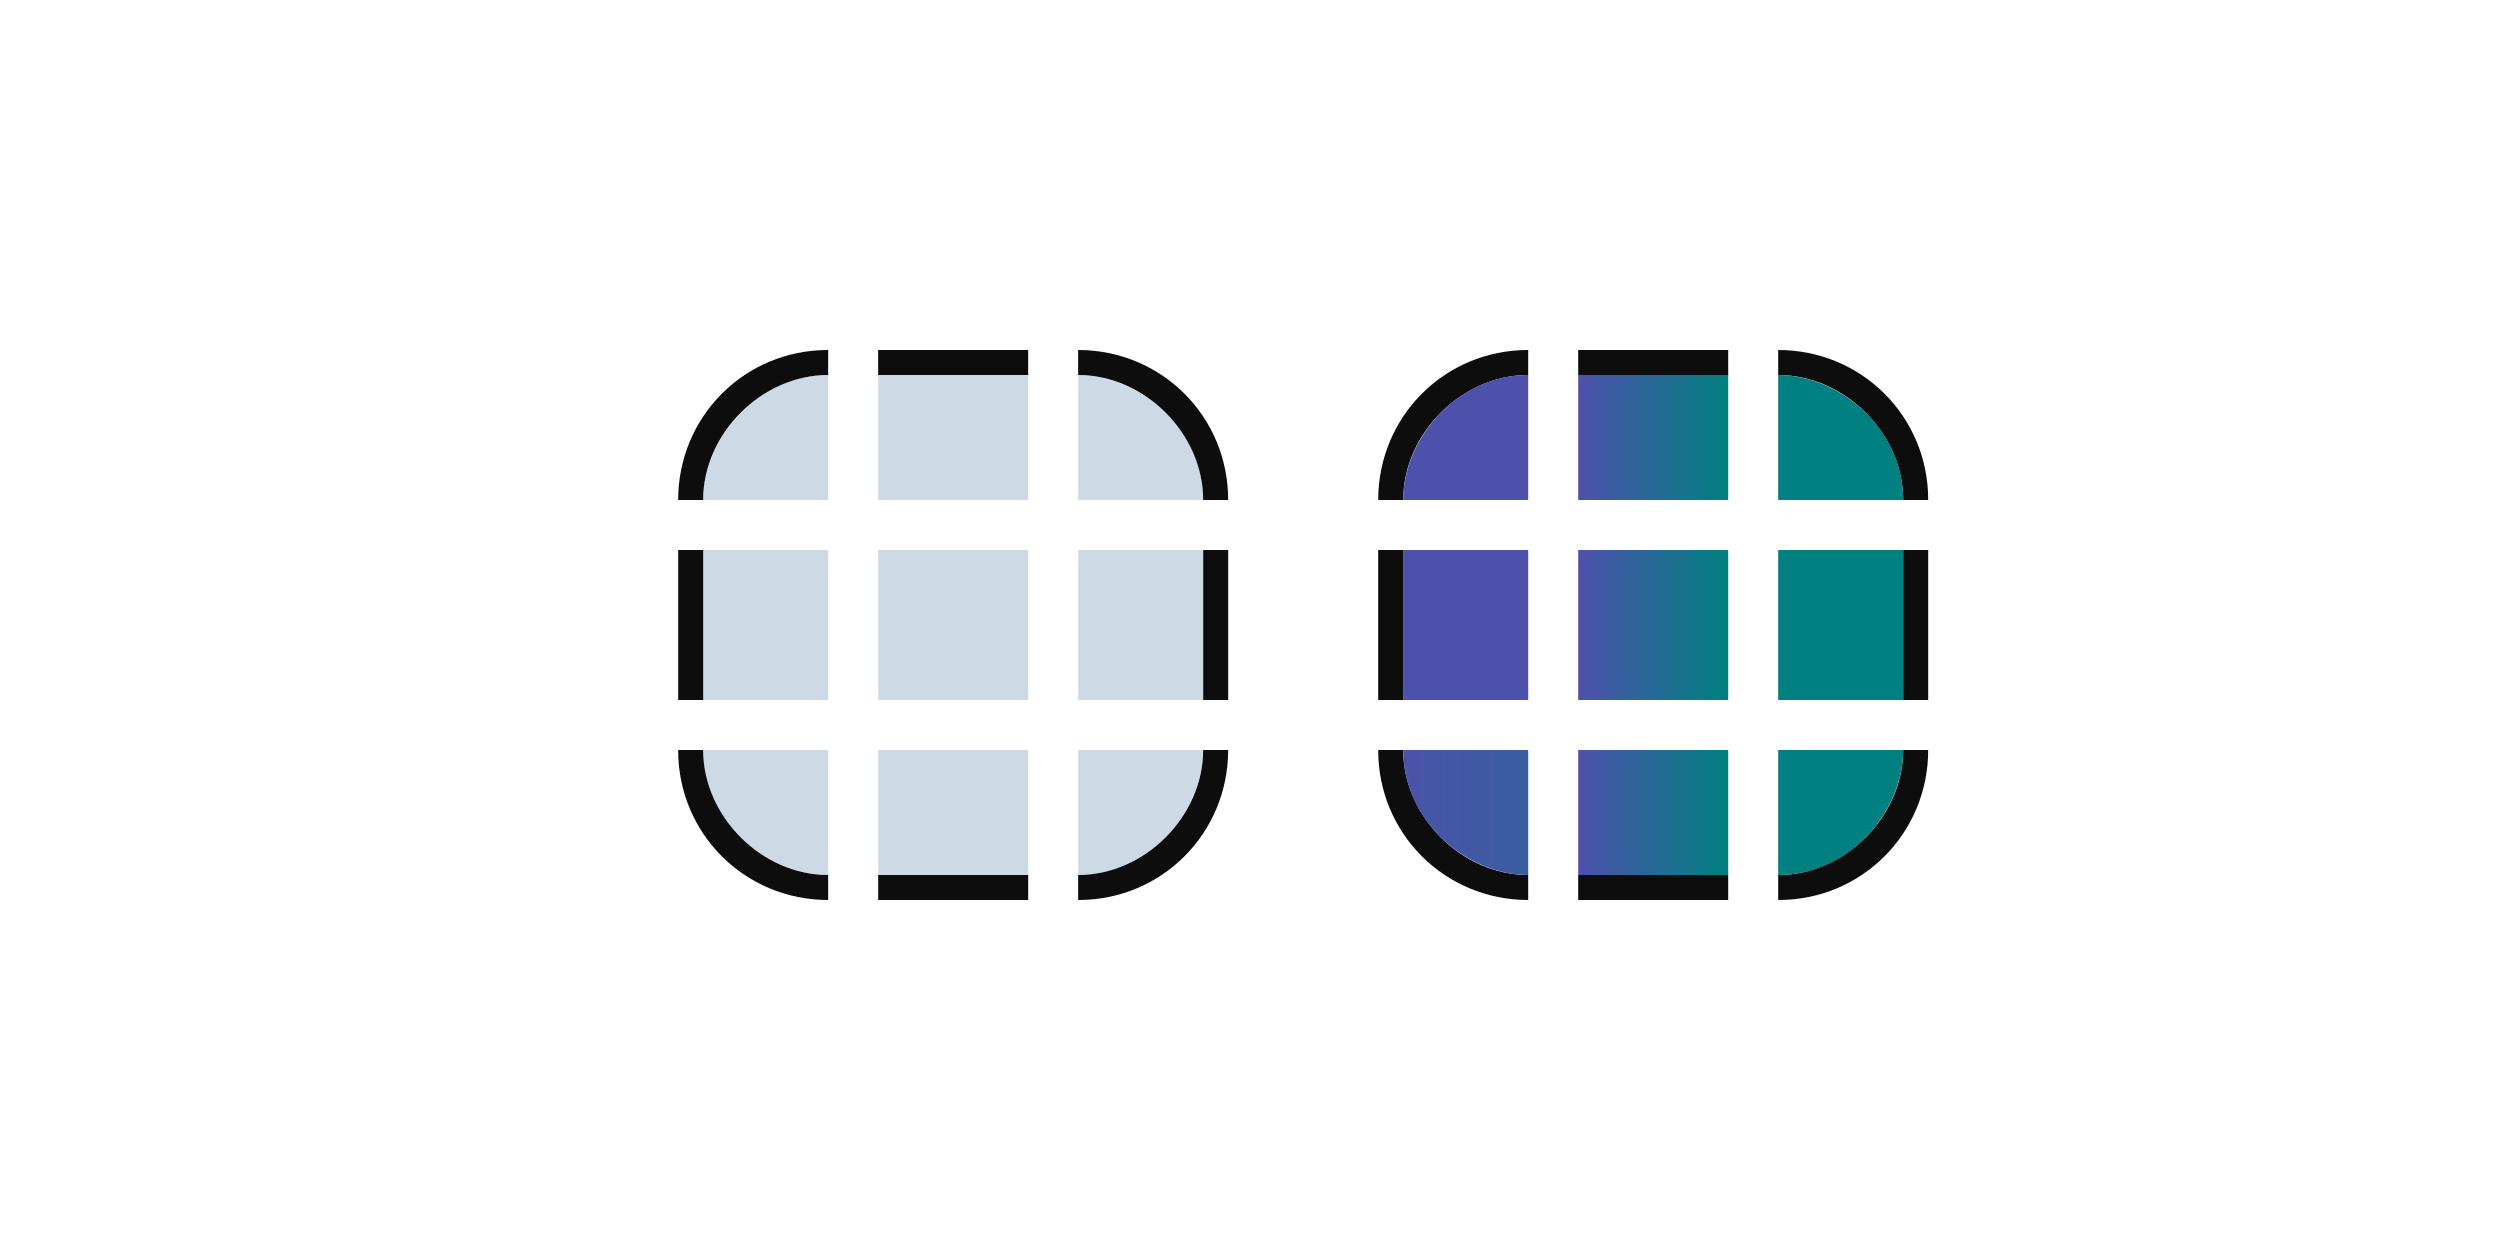 <?xml version="1.0" encoding="UTF-8" standalone="no"?>
<svg
   xmlns:dc="http://purl.org/dc/elements/1.1/"
   xmlns:cc="http://creativecommons.org/ns#"
   xmlns:rdf="http://www.w3.org/1999/02/22-rdf-syntax-ns#"
   xmlns:svg="http://www.w3.org/2000/svg"
   xmlns="http://www.w3.org/2000/svg"
   xmlns:xlink="http://www.w3.org/1999/xlink"
   xmlns:sodipodi="http://sodipodi.sourceforge.net/DTD/sodipodi-0.dtd"
   xmlns:inkscape="http://www.inkscape.org/namespaces/inkscape"
   width="50"
   height="25"
   version="1.1"
   id="svg2"
   sodipodi:docname="bar_meter_horizontal.svg"
   inkscape:version="1.0.1 (3bc2e813f5, 2020-09-07)">
  <style
     id="style937"></style>
  <sodipodi:namedview
     id="namedview2"
     pagecolor="#000000"
     bordercolor="#006666"
     borderopacity="1"
     inkscape:showpageshadow="false"
     inkscape:pageopacity="0.0"
     inkscape:pagecheckerboard="true"
     inkscape:deskcolor="#000000"
     showgrid="true"
     inkscape:zoom="13.792858"
     inkscape:cx="20.930048"
     inkscape:cy="22.381081"
     inkscape:window-width="1920"
     inkscape:window-height="996"
     inkscape:window-x="0"
     inkscape:window-y="0"
     inkscape:window-maximized="1"
     inkscape:current-layer="svg2"
     inkscape:document-rotation="0">
    <inkscape:grid
       id="grid1"
       units="px"
       originx="0"
       originy="0"
       spacingx="1"
       spacingy="1"
       empcolor="#0099e5"
       empopacity="0.302"
       color="#0099e5"
       opacity="0.149"
       empspacing="5"
       dotted="false"
       gridanglex="30"
       gridanglez="30"
       visible="true" />
  </sodipodi:namedview>
  <defs
     id="defs27">
    <linearGradient
       id="linearGradient21">
      <stop
         style="stop-color:#4e51ac;stop-opacity:1;"
         offset="0"
         id="stop19" />
      <stop
         style="stop-color:#008080;stop-opacity:1;"
         offset="1"
         id="stop20" />
    </linearGradient>
    <linearGradient
       id="linearGradient19">
      <stop
         style="stop-color:#4e51ac;stop-opacity:1;"
         offset="0"
         id="stop17" />
      <stop
         style="stop-color:#008080;stop-opacity:1;"
         offset="1"
         id="stop18" />
    </linearGradient>
    <linearGradient
       id="linearGradient17">
      <stop
         style="stop-color:#4e51ac;stop-opacity:1;"
         offset="0"
         id="stop15" />
      <stop
         style="stop-color:#008080;stop-opacity:1;"
         offset="1"
         id="stop16" />
    </linearGradient>
    <linearGradient
       id="linearGradient15">
      <stop
         style="stop-color:#4e51ac;stop-opacity:1;"
         offset="0"
         id="stop13" />
      <stop
         style="stop-color:#008080;stop-opacity:1;"
         offset="1"
         id="stop14" />
    </linearGradient>
    <linearGradient
       id="linearGradient13">
      <stop
         style="stop-color:#4e51ac;stop-opacity:1;"
         offset="0"
         id="stop11" />
      <stop
         style="stop-color:#008080;stop-opacity:1;"
         offset="1"
         id="stop12" />
    </linearGradient>
    <linearGradient
       id="linearGradient11">
      <stop
         style="stop-color:#4e51ac;stop-opacity:1;"
         offset="0"
         id="stop9" />
      <stop
         style="stop-color:#008080;stop-opacity:1;"
         offset="1"
         id="stop10" />
    </linearGradient>
    <linearGradient
       id="linearGradient9">
      <stop
         style="stop-color:#4e51ac;stop-opacity:1;"
         offset="0"
         id="stop7" />
      <stop
         style="stop-color:#008080;stop-opacity:1;"
         offset="1"
         id="stop8" />
    </linearGradient>
    <linearGradient
       id="linearGradient7">
      <stop
         style="stop-color:#4e51ac;stop-opacity:1;"
         offset="0"
         id="stop5" />
      <stop
         style="stop-color:#008080;stop-opacity:1;"
         offset="1"
         id="stop6" />
    </linearGradient>
    <linearGradient
       id="linearGradient5">
      <stop
         style="stop-color:#4e51ac;stop-opacity:1;"
         offset="0"
         id="stop3" />
      <stop
         style="stop-color:#008080;stop-opacity:1;"
         offset="1"
         id="stop4" />
    </linearGradient>
    <linearGradient
       id="linearGradient1016"
       x1="26"
       x2="82"
       y1="39.016"
       y2="39.016"
       gradientTransform="matrix(0.33,0,0,0.33,-7.014,-26.349)"
       gradientUnits="userSpaceOnUse"
       xlink:href="#linearGradient987" />
    <linearGradient
       id="linearGradient987">
      <stop
         style="stop-color:#4e51ac;stop-opacity:1"
         offset="0"
         id="stop1" />
      <stop
         style="stop-color:#008080;stop-opacity:1"
         offset="1"
         id="stop2" />
    </linearGradient>
    <linearGradient
       id="linearGradient856"
       x1="9"
       x2="17"
       y1="14"
       y2="14"
       gradientUnits="userSpaceOnUse"
       xlink:href="#linearGradient987" />
    <linearGradient
       id="linearGradient858"
       x1="9"
       x2="17"
       y1="14"
       y2="14"
       gradientUnits="userSpaceOnUse"
       xlink:href="#linearGradient987" />
    <linearGradient
       id="linearGradient860"
       x1="9"
       x2="17"
       y1="14"
       y2="14"
       gradientUnits="userSpaceOnUse"
       xlink:href="#linearGradient987" />
    <linearGradient
       id="linearGradient862"
       x1="9"
       x2="17"
       y1="11"
       y2="11"
       gradientUnits="userSpaceOnUse"
       xlink:href="#linearGradient987" />
    <linearGradient
       id="linearGradient864"
       x1="9"
       x2="17"
       y1="11"
       y2="11"
       gradientUnits="userSpaceOnUse"
       xlink:href="#linearGradient987" />
    <linearGradient
       id="linearGradient866"
       x1="9"
       x2="17"
       y1="9"
       y2="9"
       gradientUnits="userSpaceOnUse"
       xlink:href="#linearGradient987" />
    <linearGradient
       id="linearGradient868"
       x1="9"
       x2="17"
       y1="9"
       y2="9"
       gradientUnits="userSpaceOnUse"
       xlink:href="#linearGradient987" />
    <linearGradient
       id="linearGradient870"
       x1="9"
       x2="17"
       y1="8"
       y2="8"
       gradientUnits="userSpaceOnUse"
       xlink:href="#linearGradient987" />
    <linearGradient
       id="linearGradient872"
       x1="9"
       x2="17"
       y1="11"
       y2="11"
       gradientUnits="userSpaceOnUse"
       xlink:href="#linearGradient987" />
    <linearGradient
       inkscape:collect="always"
       xlink:href="#linearGradient5"
       id="linearGradient4"
       x1="4.5"
       y1="940.487"
       x2="11.5"
       y2="940.487"
       gradientUnits="userSpaceOnUse"
       gradientTransform="translate(6.5,-917.487)" />
    <linearGradient
       inkscape:collect="always"
       xlink:href="#linearGradient7"
       id="linearGradient6"
       x1="4.5"
       y1="940.487"
       x2="7.5"
       y2="940.487"
       gradientUnits="userSpaceOnUse"
       gradientTransform="translate(6.5,-917.487)" />
    <linearGradient
       inkscape:collect="always"
       xlink:href="#linearGradient9"
       id="linearGradient8"
       x1="4.5"
       y1="940.487"
       x2="7.5"
       y2="940.487"
       gradientUnits="userSpaceOnUse"
       gradientTransform="translate(6.5,-917.487)" />
    <linearGradient
       inkscape:collect="always"
       xlink:href="#linearGradient11"
       id="linearGradient10"
       x1="-944.487"
       y1="4.5"
       x2="-944.487"
       y2="11.5"
       gradientUnits="userSpaceOnUse"
       gradientTransform="translate(917.487,6.5)" />
    <linearGradient
       inkscape:collect="always"
       xlink:href="#linearGradient13"
       id="linearGradient12"
       x1="4.5"
       y1="944.487"
       x2="7.5"
       y2="944.487"
       gradientUnits="userSpaceOnUse"
       gradientTransform="translate(6.5,-917.487)" />
    <linearGradient
       inkscape:collect="always"
       xlink:href="#linearGradient15"
       id="linearGradient14"
       x1="944.487"
       y1="-4.5"
       x2="944.487"
       y2="-7.5"
       gradientUnits="userSpaceOnUse"
       gradientTransform="translate(-917.487,-6.5)" />
    <linearGradient
       inkscape:collect="always"
       xlink:href="#linearGradient17"
       id="linearGradient16"
       x1="0.5"
       y1="947.487"
       x2="11.5"
       y2="947.487"
       gradientUnits="userSpaceOnUse"
       gradientTransform="translate(6.5,-917.487)" />
    <linearGradient
       inkscape:collect="always"
       xlink:href="#linearGradient19"
       id="linearGradient18"
       x1="-4.5"
       y1="-947.487"
       x2="-7.5"
       y2="-947.487"
       gradientUnits="userSpaceOnUse"
       gradientTransform="translate(-6.5,917.487)" />
    <linearGradient
       inkscape:collect="always"
       xlink:href="#linearGradient21"
       id="linearGradient20"
       x1="4.5"
       y1="947.487"
       x2="7.5"
       y2="947.487"
       gradientUnits="userSpaceOnUse"
       gradientTransform="translate(6.5,-917.487)" />
  </defs>
  <rect
     id="hint-tile-center"
     style="opacity:0.01;fill:#008080;stroke-width:0.75"
     width="3"
     height="3"
     x="17"
     y="-8" />
  <rect
     id="hint-bar-size"
     style="opacity:0.01;fill:#008080"
     width="6"
     height="6"
     x="10"
     y="-11" />
  <rect
     id="hint-stretch-borders"
     style="opacity:0.01;fill:#008080"
     width="3"
     height="3"
     x="22"
     y="-8" />
  <rect
     id="hint-bar-stretch"
     style="opacity:0.01;fill:#008080"
     width="3"
     height="3"
     x="26"
     y="-8" />
  <g
     id="bar-active-center"
     style="fill-rule:nonzero"
     transform="translate(20.564,-15)">
    <rect
       style="color:#5c5c88;display:inline;overflow:visible;visibility:visible;fill:url(#linearGradient12);fill-rule:nonzero;stroke:none;marker:none;enable-background:accumulate;stop-color:#5c5c88"
       id="selected+hover-center-8"
       width="3"
       height="3"
       x="11"
       y="26"
       inkscape:label="#selected+hover-center"
       class="ColorScheme-Highlight" />
  </g>
  <g
     id="bar-active-top"
     style="fill-rule:nonzero"
     transform="translate(20.564,-15)">
    <rect
       y="22.5"
       x="11"
       height="2.5"
       width="3"
       id="rect4846-6-6-4-8-8-1"
       style="color:#5c5c88;display:inline;overflow:visible;visibility:visible;fill:url(#linearGradient6);fill-rule:nonzero;stroke:none;marker:none;enable-background:accumulate;stop-color:#5c5c88"
       class="ColorScheme-Highlight" />
    <path
       id="rect3311-3-4-5-7-7"
       d="m 11,22 v 0.5 h 3 l 1.08e-4,-0.5 z"
       style="color:#5c5c88;fill:#0d0d0d;fill-opacity:1;fill-rule:nonzero;stroke:none;stroke-width:0.5;stop-color:#5c5c88"
       inkscape:connector-curvature="0"
       sodipodi:nodetypes="ccccc"
       class="ColorScheme-Highlight" />
  </g>
  <g
     id="bar-active-left"
     style="fill-rule:nonzero"
     transform="translate(20.564,-15)">
    <rect
       transform="rotate(-90)"
       y="7.5"
       x="-29"
       height="2.5"
       width="3"
       id="rect4846-4-6-1-7-5-7"
       style="color:#5c5c88;display:inline;overflow:visible;visibility:visible;fill:url(#linearGradient10);fill-rule:nonzero;stroke:none;marker:none;enable-background:accumulate;stop-color:#5c5c88"
       class="ColorScheme-Highlight" />
    <path
       inkscape:connector-curvature="0"
       style="color:#5c5c88;fill:#0d0d0d;fill-opacity:1;fill-rule:nonzero;stroke:none;stroke-width:0.5;stop-color:#5c5c88"
       d="m 7,29 h 0.5 V 26 h -0.5 z"
       id="path5280-4-6-2-3-2"
       sodipodi:nodetypes="ccccc"
       class="ColorScheme-Highlight" />
  </g>
  <g
     id="bar-active-bottom"
     style="fill-rule:nonzero"
     transform="translate(20.564,-15)">
    <rect
       transform="scale(-1)"
       y="-32.5"
       x="-14"
       height="2.5"
       width="3"
       id="rect4846-5-6-5-7-6"
       style="color:#5c5c88;display:inline;overflow:visible;visibility:visible;fill:url(#linearGradient18);fill-opacity:1;fill-rule:nonzero;stroke:none;marker:none;enable-background:accumulate;stop-color:#5c5c88"
       class="ColorScheme-Highlight" />
    <path
       inkscape:connector-curvature="0"
       style="color:#5c5c88;fill:#0d0d0d;fill-opacity:1;fill-rule:nonzero;stroke:none;stroke-width:0.5;stop-color:#5c5c88"
       d="m 11,33 -1.09e-4,-0.5 h 3 l 1.08e-4,0.5 z"
       id="path5290-8-3-2-3-1"
       sodipodi:nodetypes="ccccc"
       class="ColorScheme-Highlight" />
  </g>
  <g
     id="bar-active-right"
     style="fill-rule:nonzero"
     transform="translate(20.564,-15)">
    <rect
       transform="rotate(90)"
       y="-17.5"
       x="26"
       height="2.5"
       width="3"
       id="rect4846-4-2-9-6-5-0-6"
       style="color:#5c5c88;display:inline;overflow:visible;visibility:visible;fill:url(#linearGradient14);fill-rule:nonzero;stroke:none;marker:none;enable-background:accumulate;stop-color:#5c5c88"
       class="ColorScheme-Highlight" />
    <path
       inkscape:connector-curvature="0"
       style="color:#5c5c88;fill:#0d0d0d;fill-opacity:1;fill-rule:nonzero;stroke:none;stroke-width:0.5;stop-color:#5c5c88"
       d="M 18,29 H 17.5 V 26 h 0.5 z"
       id="path5270-4-2-3-2-1"
       sodipodi:nodetypes="ccccc"
       class="ColorScheme-Highlight" />
  </g>
  <g
     id="bar-active-topleft"
     style="fill-rule:nonzero"
     transform="translate(20.564,-15)">
    <path
       style="color:#5c5c88;fill:#0d0d0d;fill-opacity:1;fill-rule:nonzero;stroke:none;stroke-width:0.5;stop-color:#5c5c88"
       d="m 10,22 v 0.5 c -1.329,0 -2.5,1.172 -2.5,2.5 h -0.5 c 0,-1.669 1.332,-3.003 3,-3 z"
       id="path3897-14-4"
       inkscape:connector-curvature="0"
       sodipodi:nodetypes="ccccc"
       class="ColorScheme-Highlight" />
    <path
       id="path1626-53"
       d="m 10,22.5 c -1.45,0 -2.5,1.3 -2.5,2.5 h 2.5 z"
       style="color:#5c5c88;fill:url(#linearGradient4);fill-rule:nonzero;stop-color:#5c5c88"
       sodipodi:nodetypes="cccc"
       class="ColorScheme-Highlight" />
  </g>
  <g
     id="bar-active-topright"
     style="fill-rule:nonzero"
     transform="translate(20.564,-15)">
    <path
       style="color:#5c5c88;fill:#0d0d0d;fill-opacity:1;fill-rule:nonzero;stroke:none;stroke-width:0.5;stop-color:#5c5c88"
       d="m 18,25 h -0.5 c 0,-1.329 -1.172,-2.5 -2.5,-2.5 V 22 c 1.669,0 3.003,1.332 3,3 z"
       id="path3897-3-5-9"
       inkscape:connector-curvature="0"
       sodipodi:nodetypes="ccccc"
       class="ColorScheme-Highlight" />
    <path
       id="path1626-53-0"
       d="m 17.5,25 c 0,-1.45 -1.3,-2.5 -2.5,-2.5 v 2.5 z"
       style="color:#5c5c88;fill:url(#linearGradient8);fill-rule:nonzero;stop-color:#5c5c88"
       sodipodi:nodetypes="cccc"
       class="ColorScheme-Highlight" />
  </g>
  <g
     id="bar-active-bottomright"
     style="fill-rule:nonzero"
     transform="translate(20.564,-15)">
    <g
       id="g27"
       style="fill-rule:nonzero">
      <path
         style="color:#5c5c88;fill:#0d0d0d;fill-opacity:1;fill-rule:nonzero;stroke:none;stroke-width:0.5;stop-color:#5c5c88"
         d="m 15,33 v -0.5 c 1.329,0 2.5,-1.172 2.5,-2.5 h 0.5 c 0,1.669 -1.332,3.003 -3,3 z"
         id="path3897-1-3-5"
         inkscape:connector-curvature="0"
         sodipodi:nodetypes="ccccc"
         class="ColorScheme-Highlight" />
      <path
         id="path1626-53-0-6"
         d="m 15,32.5 c 1.45,0 2.5,-1.3 2.5,-2.5 h -2.5 z"
         style="color:#5c5c88;fill:url(#linearGradient20);fill-rule:nonzero;stop-color:#5c5c88"
         sodipodi:nodetypes="cccc"
         class="ColorScheme-Highlight" />
    </g>
  </g>
  <g
     id="bar-active-bottomleft"
     style="fill-rule:nonzero"
     transform="translate(20.564,-15)">
    <path
       style="color:#5c5c88;fill:#0d0d0d;fill-opacity:1;fill-rule:nonzero;stroke:none;stroke-width:0.5;stop-color:#5c5c88"
       d="m 7,30 h 0.5 c 0,1.329 1.172,2.5 2.5,2.5 v 0.5 c -1.669,0 -3.003,-1.332 -3,-3 z"
       id="path3897-6-5-7"
       inkscape:connector-curvature="0"
       sodipodi:nodetypes="ccccc"
       class="ColorScheme-Highlight" />
    <path
       id="path1626-53-0-6-1"
       d="m 7.5,30 c 0,1.45 1.3,2.5 2.5,2.5 v -2.5 z"
       style="color:#5c5c88;fill:url(#linearGradient16);fill-rule:nonzero;stop-color:#5c5c88"
       sodipodi:nodetypes="cccc"
       class="ColorScheme-Highlight" />
  </g>
  <g
     id="bar-inactive-center"
     transform="translate(-5.624,-932.237)">
    <rect
       style="color:#5c5c88;display:inline;overflow:visible;visibility:visible;fill:#5e81ac;fill-opacity:0.302;fill-rule:nonzero;stroke:none;stroke-width:0.7;marker:none;enable-background:accumulate;stop-color:#5c5c88"
       id="selected+hover-center-8-7"
       width="3"
       height="3"
       x="23.188"
       y="943.237"
       inkscape:label="#selected+hover-center"
       class="ColorScheme-Highlight" />
  </g>
  <g
     id="bar-inactive-top"
     transform="translate(-5.624,-932.237)">
    <rect
       y="939.737"
       x="23.188"
       height="2.5"
       width="3"
       id="rect4846-6-6-4-8-8-1-5"
       style="color:#5c5c88;display:inline;overflow:visible;visibility:visible;fill:#5e81ac;fill-opacity:0.302;fill-rule:nonzero;stroke:none;stroke-width:0.334;marker:none;enable-background:accumulate;stop-color:#5c5c88"
       class="ColorScheme-Highlight" />
    <path
       id="rect3311-3-4-5-7-7-6"
       d="m 23.187,939.237 v 0.5 h 3 l 10e-5,-0.5 z"
       style="color:#5c5c88;fill:#0d0d0d;fill-opacity:1;stroke:none;stroke-width:0.5;stop-color:#5c5c88"
       inkscape:connector-curvature="0"
       sodipodi:nodetypes="ccccc"
       class="ColorScheme-Highlight" />
  </g>
  <g
     id="bar-inactive-left"
     transform="translate(-5.624,-932.237)">
    <rect
       transform="rotate(-90)"
       y="19.688"
       x="-946.237"
       height="2.5"
       width="3"
       id="rect4846-4-6-1-7-5-7-5"
       style="color:#5c5c88;display:inline;overflow:visible;visibility:visible;fill:#5e81ac;fill-opacity:0.302;fill-rule:nonzero;stroke:none;stroke-width:0.334;marker:none;enable-background:accumulate;stop-color:#5c5c88"
       class="ColorScheme-Highlight" />
    <path
       inkscape:connector-curvature="0"
       style="color:#5c5c88;fill:#0d0d0d;fill-opacity:1;stroke:none;stroke-width:0.5;stop-color:#5c5c88"
       d="m 19.188,946.237 h 0.5 v -3 h -0.5 z"
       id="path5280-4-6-2-3-2-2"
       sodipodi:nodetypes="ccccc"
       class="ColorScheme-Highlight" />
  </g>
  <g
     id="bar-inactive-bottom"
     transform="translate(-5.624,-932.237)">
    <rect
       transform="scale(-1)"
       y="-949.737"
       x="-26.188"
       height="2.5"
       width="3"
       id="rect4846-5-6-5-7-6-4"
       style="color:#5c5c88;display:inline;overflow:visible;visibility:visible;fill:#5e81ac;fill-opacity:0.302;fill-rule:nonzero;stroke:none;stroke-width:0.334;marker:none;enable-background:accumulate;stop-color:#5c5c88"
       class="ColorScheme-Highlight" />
    <path
       inkscape:connector-curvature="0"
       style="color:#5c5c88;fill:#0d0d0d;fill-opacity:1;stroke:none;stroke-width:0.5;stop-color:#5c5c88"
       d="m 23.188,950.237 -1.1e-4,-0.5 h 3 l 10e-5,0.5 z"
       id="path5290-8-3-2-3-1-7"
       sodipodi:nodetypes="ccccc"
       class="ColorScheme-Highlight" />
  </g>
  <g
     id="bar-inactive-right"
     transform="translate(-5.624,-932.237)">
    <rect
       transform="rotate(90)"
       y="-29.688"
       x="943.237"
       height="2.5"
       width="3"
       id="rect4846-4-2-9-6-5-0-6-4"
       style="color:#5c5c88;display:inline;overflow:visible;visibility:visible;fill:#5e81ac;fill-opacity:0.302;fill-rule:nonzero;stroke:none;stroke-width:0.334;marker:none;enable-background:accumulate;stop-color:#5c5c88"
       class="ColorScheme-Highlight" />
    <path
       inkscape:connector-curvature="0"
       style="color:#5c5c88;fill:#0d0d0d;fill-opacity:1;stroke:none;stroke-width:0.5;stop-color:#5c5c88"
       d="m 30.188,946.237 h -0.5 v -3 h 0.5 z"
       id="path5270-4-2-3-2-1-3"
       sodipodi:nodetypes="ccccc"
       class="ColorScheme-Highlight" />
  </g>
  <g
     id="bar-inactive-topleft"
     transform="translate(-5.624,-932.237)">
    <path
       style="color:#5c5c88;fill:#0d0d0d;fill-opacity:1;fill-rule:nonzero;stroke:none;stroke-width:0.5;stop-color:#5c5c88"
       d="m 22.187,939.237 v 0.5 c -1.329,0 -2.5,1.172 -2.5,2.5 h -0.5 c 0,-1.669 1.332,-3.003 3,-3 z"
       id="path3897-14-4-7"
       inkscape:connector-curvature="0"
       sodipodi:nodetypes="ccccc"
       class="ColorScheme-Highlight" />
    <path
       id="path1626-53-4"
       d="m 22.188,939.737 c -1.45,0 -2.5,1.3 -2.5,2.5 h 2.5 z"
       style="color:#5c5c88;fill:#5e81ac;fill-opacity:0.302;fill-rule:evenodd;stop-color:#5c5c88"
       sodipodi:nodetypes="cccc"
       class="ColorScheme-Highlight" />
  </g>
  <g
     id="bar-inactive-topright"
     transform="translate(-5.624,-932.237)">
    <path
       style="color:#5c5c88;fill:#0d0d0d;fill-opacity:1;fill-rule:nonzero;stroke:none;stroke-width:0.5;stop-color:#5c5c88"
       d="m 30.187,942.237 h -0.5 c 0,-1.329 -1.172,-2.5 -2.5,-2.5 v -0.5 c 1.669,0 3.003,1.332 3,3 z"
       id="path3897-3-5-9-6"
       inkscape:connector-curvature="0"
       sodipodi:nodetypes="ccccc"
       class="ColorScheme-Highlight" />
    <path
       id="path1626-53-0-9"
       d="m 29.688,942.237 c 0,-1.45 -1.3,-2.5 -2.5,-2.5 v 2.5 z"
       style="color:#5c5c88;fill:#5e81ac;fill-opacity:0.302;fill-rule:evenodd;stop-color:#5c5c88"
       sodipodi:nodetypes="cccc"
       class="ColorScheme-Highlight" />
  </g>
  <g
     id="bar-inactive-bottomright"
     transform="translate(-5.624,-932.237)">
    <path
       style="color:#5c5c88;fill:#0d0d0d;fill-opacity:1;fill-rule:nonzero;stroke:none;stroke-width:0.5;stop-color:#5c5c88"
       d="m 27.187,950.237 v -0.5 c 1.329,0 2.5,-1.172 2.5,-2.5 h 0.5 c 0,1.669 -1.332,3.003 -3,3 z"
       id="path3897-1-3-5-1"
       inkscape:connector-curvature="0"
       sodipodi:nodetypes="ccccc"
       class="ColorScheme-Highlight" />
    <path
       id="path1626-53-0-6-2"
       d="m 27.188,949.737 c 1.45,0 2.5,-1.3 2.5,-2.5 h -2.5 z"
       style="color:#5c5c88;fill:#5e81ac;fill-opacity:0.302;fill-rule:evenodd;stop-color:#5c5c88"
       sodipodi:nodetypes="cccc"
       class="ColorScheme-Highlight" />
  </g>
  <g
     id="bar-inactive-bottomleft"
     transform="translate(-5.624,-932.237)">
    <path
       style="color:#5c5c88;fill:#0d0d0d;fill-opacity:1;fill-rule:nonzero;stroke:none;stroke-width:0.5;stop-color:#5c5c88"
       d="m 19.187,947.237 h 0.5 c 0,1.329 1.172,2.5 2.5,2.5 v 0.5 c -1.669,0 -3.003,-1.332 -3,-3 z"
       id="path3897-6-5-7-4"
       inkscape:connector-curvature="0"
       sodipodi:nodetypes="ccccc"
       class="ColorScheme-Highlight" />
    <path
       id="path1626-53-0-6-1-0"
       d="m 19.688,947.237 c 0,1.45 1.3,2.5 2.5,2.5 v -2.5 z"
       style="color:#5c5c88;fill:#5e81ac;fill-opacity:0.302;fill-rule:evenodd;stop-color:#5c5c88"
       sodipodi:nodetypes="cccc"
       class="ColorScheme-Highlight" />
  </g>
</svg>
